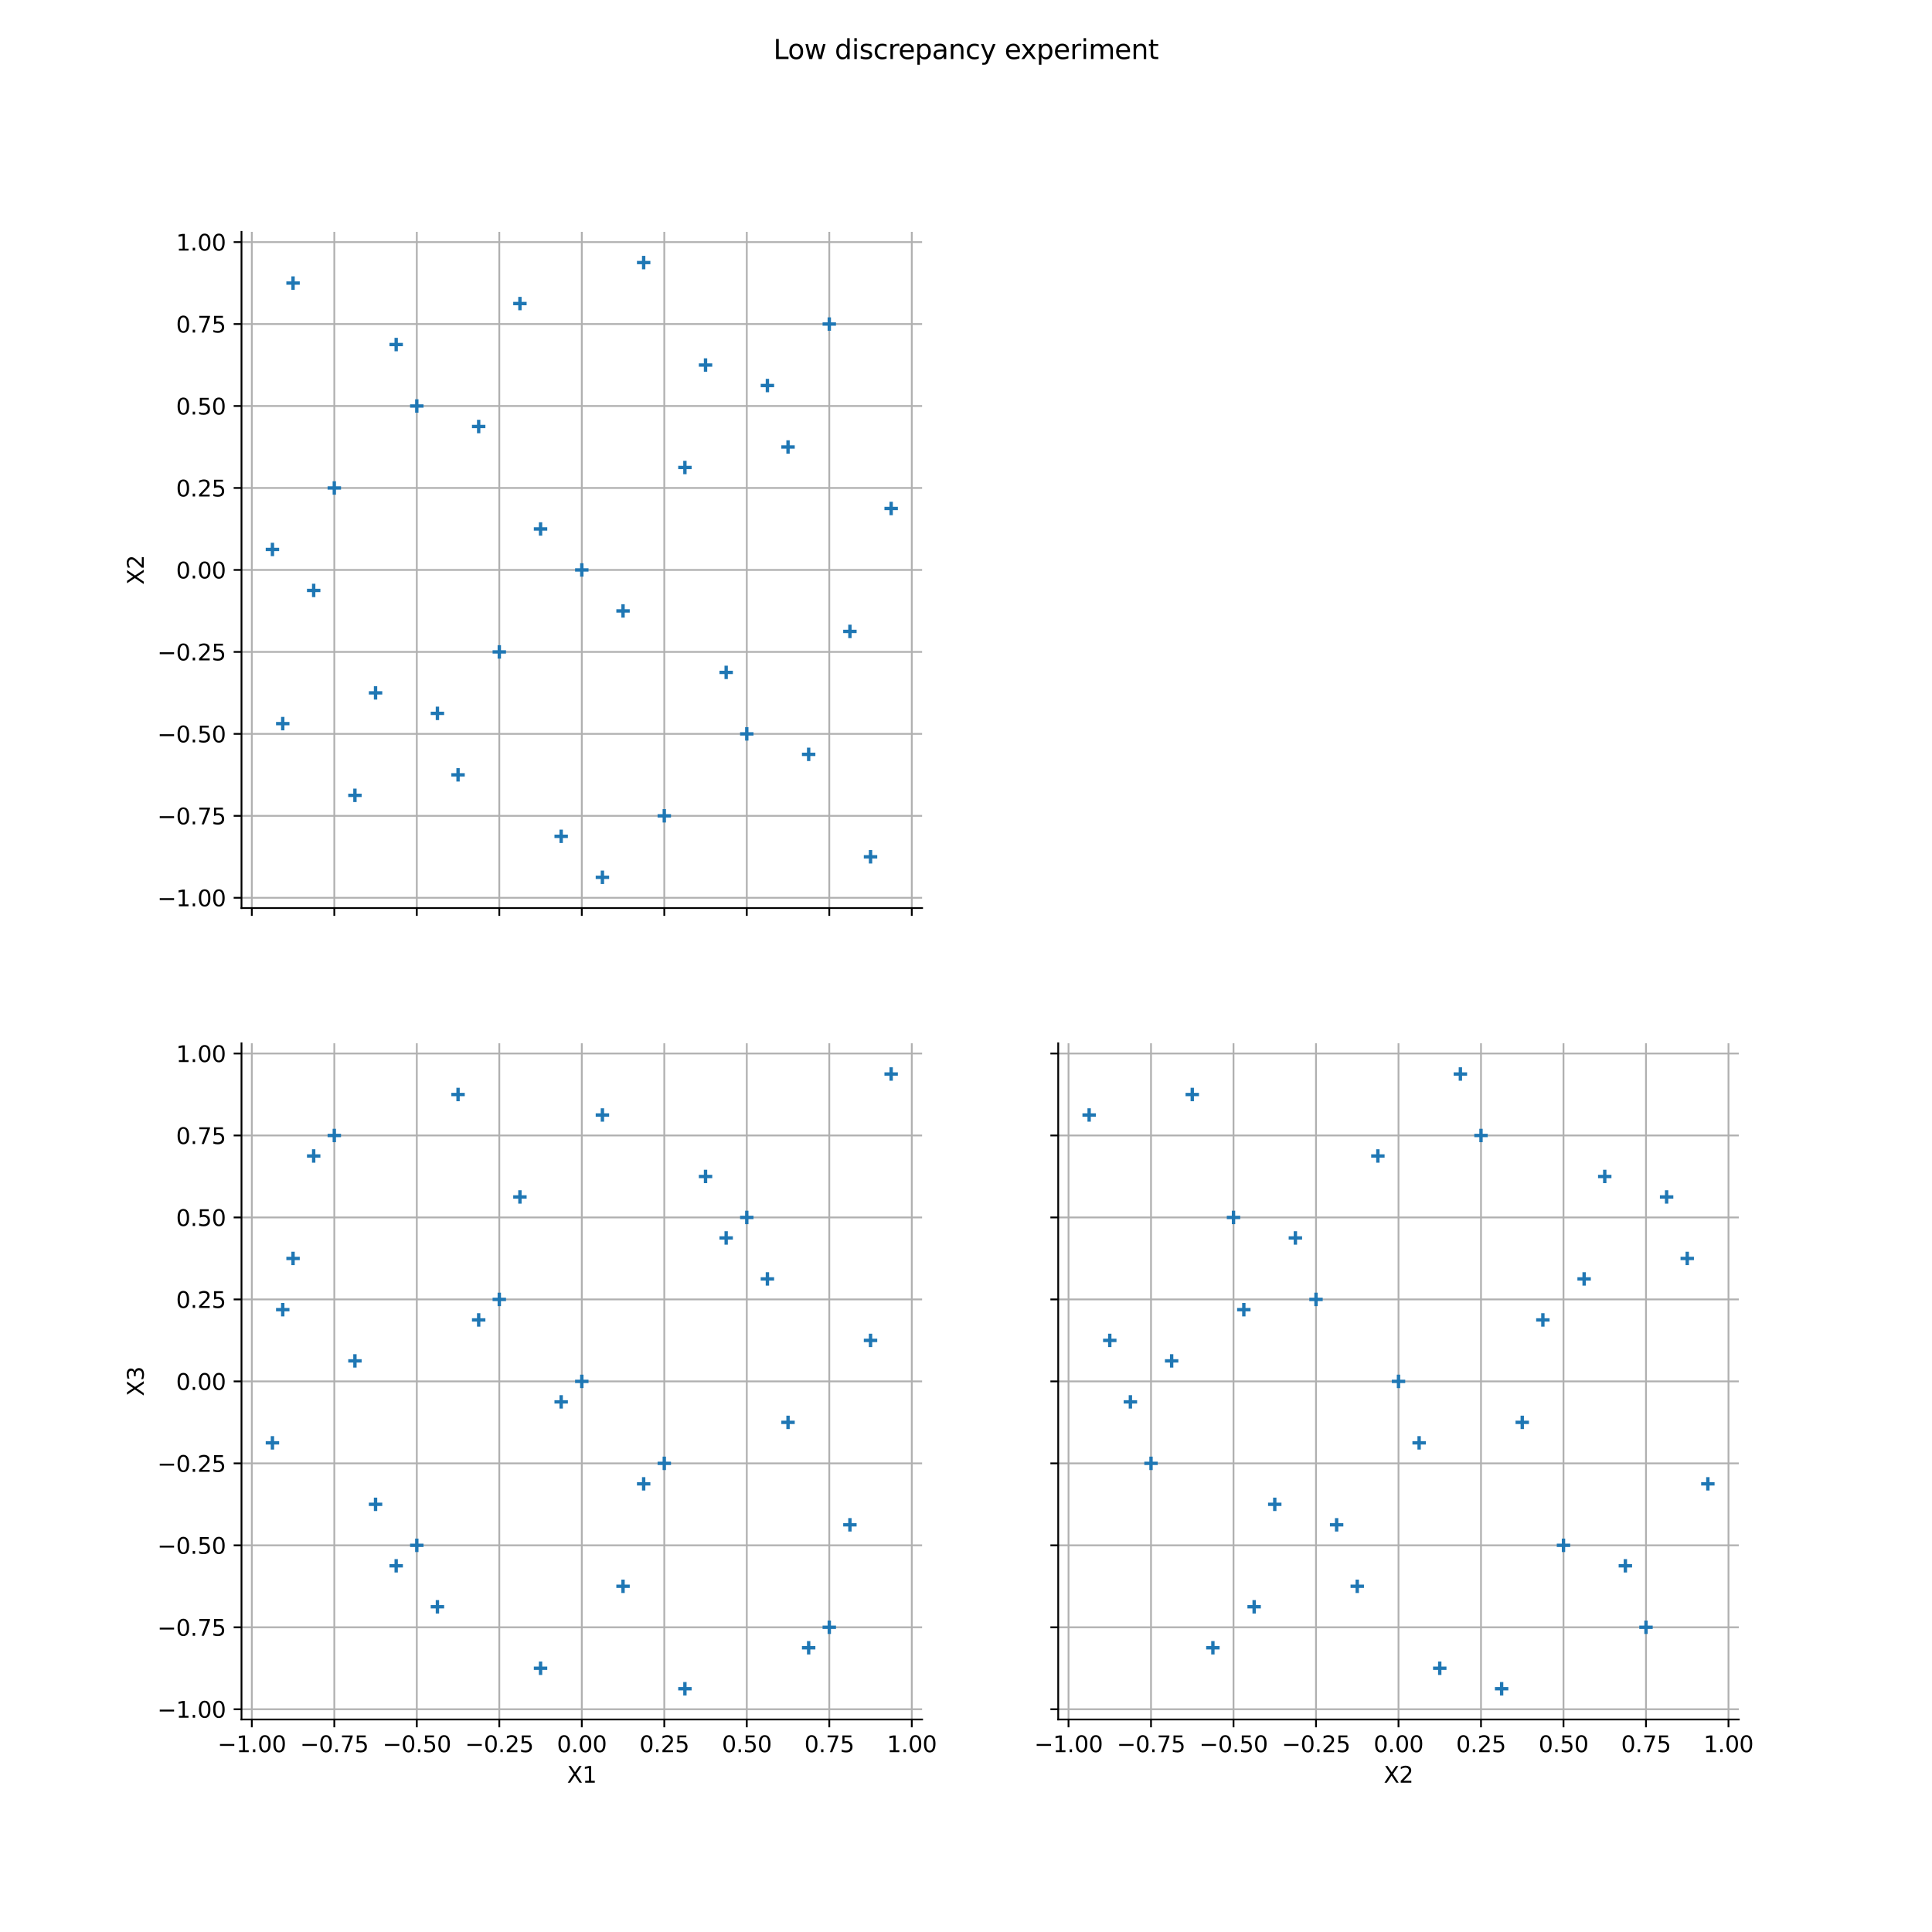<?xml version="1.0" encoding="utf-8" standalone="no"?>
<!DOCTYPE svg PUBLIC "-//W3C//DTD SVG 1.1//EN"
  "http://www.w3.org/Graphics/SVG/1.1/DTD/svg11.dtd">
<svg xmlns:xlink="http://www.w3.org/1999/xlink" width="864pt" height="864pt" viewBox="0 0 864 864" xmlns="http://www.w3.org/2000/svg" version="1.1">
 <defs>
  <style type="text/css">*{stroke-linejoin: round; stroke-linecap: butt}</style>
 </defs>
 <g id="figure_1">
  <g id="patch_1">
   <path d="M 0 864 
L 864 864 
L 864 0 
L 0 0 
z
" style="fill: #ffffff"/>
  </g>
  <g id="axes_1">
   <g id="patch_2">
    <path d="M 108 406.08 
L 412.364 406.08 
L 412.364 103.68 
L 108 103.68 
z
" style="fill: #ffffff"/>
   </g>
   <g id="matplotlib.axis_1">
    <g id="xtick_1">
     <g id="line2d_1">
      <path d="M 112.612 406.08 
L 112.612 103.68 
" clip-path="url(#p48d88ad91f)" style="fill: none; stroke: #b0b0b0; stroke-width: 0.8; stroke-linecap: square"/>
     </g>
     <g id="line2d_2">
      <defs>
       <path id="m3c1a36e656" d="M 0 0 
L 0 3.5 
" style="stroke: #000000; stroke-width: 0.8"/>
      </defs>
      <g>
       <use xlink:href="#m3c1a36e656" x="112.612" y="406.08" style="stroke: #000000; stroke-width: 0.8"/>
      </g>
     </g>
    </g>
    <g id="xtick_2">
     <g id="line2d_3">
      <path d="M 149.504 406.08 
L 149.504 103.68 
" clip-path="url(#p48d88ad91f)" style="fill: none; stroke: #b0b0b0; stroke-width: 0.8; stroke-linecap: square"/>
     </g>
     <g id="line2d_4">
      <g>
       <use xlink:href="#m3c1a36e656" x="149.504" y="406.08" style="stroke: #000000; stroke-width: 0.8"/>
      </g>
     </g>
    </g>
    <g id="xtick_3">
     <g id="line2d_5">
      <path d="M 186.397 406.08 
L 186.397 103.68 
" clip-path="url(#p48d88ad91f)" style="fill: none; stroke: #b0b0b0; stroke-width: 0.8; stroke-linecap: square"/>
     </g>
     <g id="line2d_6">
      <g>
       <use xlink:href="#m3c1a36e656" x="186.397" y="406.08" style="stroke: #000000; stroke-width: 0.8"/>
      </g>
     </g>
    </g>
    <g id="xtick_4">
     <g id="line2d_7">
      <path d="M 223.289 406.08 
L 223.289 103.68 
" clip-path="url(#p48d88ad91f)" style="fill: none; stroke: #b0b0b0; stroke-width: 0.8; stroke-linecap: square"/>
     </g>
     <g id="line2d_8">
      <g>
       <use xlink:href="#m3c1a36e656" x="223.289" y="406.08" style="stroke: #000000; stroke-width: 0.8"/>
      </g>
     </g>
    </g>
    <g id="xtick_5">
     <g id="line2d_9">
      <path d="M 260.182 406.08 
L 260.182 103.68 
" clip-path="url(#p48d88ad91f)" style="fill: none; stroke: #b0b0b0; stroke-width: 0.8; stroke-linecap: square"/>
     </g>
     <g id="line2d_10">
      <g>
       <use xlink:href="#m3c1a36e656" x="260.182" y="406.08" style="stroke: #000000; stroke-width: 0.8"/>
      </g>
     </g>
    </g>
    <g id="xtick_6">
     <g id="line2d_11">
      <path d="M 297.074 406.08 
L 297.074 103.68 
" clip-path="url(#p48d88ad91f)" style="fill: none; stroke: #b0b0b0; stroke-width: 0.8; stroke-linecap: square"/>
     </g>
     <g id="line2d_12">
      <g>
       <use xlink:href="#m3c1a36e656" x="297.074" y="406.08" style="stroke: #000000; stroke-width: 0.8"/>
      </g>
     </g>
    </g>
    <g id="xtick_7">
     <g id="line2d_13">
      <path d="M 333.967 406.08 
L 333.967 103.68 
" clip-path="url(#p48d88ad91f)" style="fill: none; stroke: #b0b0b0; stroke-width: 0.8; stroke-linecap: square"/>
     </g>
     <g id="line2d_14">
      <g>
       <use xlink:href="#m3c1a36e656" x="333.967" y="406.08" style="stroke: #000000; stroke-width: 0.8"/>
      </g>
     </g>
    </g>
    <g id="xtick_8">
     <g id="line2d_15">
      <path d="M 370.86 406.08 
L 370.86 103.68 
" clip-path="url(#p48d88ad91f)" style="fill: none; stroke: #b0b0b0; stroke-width: 0.8; stroke-linecap: square"/>
     </g>
     <g id="line2d_16">
      <g>
       <use xlink:href="#m3c1a36e656" x="370.86" y="406.08" style="stroke: #000000; stroke-width: 0.8"/>
      </g>
     </g>
    </g>
    <g id="xtick_9">
     <g id="line2d_17">
      <path d="M 407.752 406.08 
L 407.752 103.68 
" clip-path="url(#p48d88ad91f)" style="fill: none; stroke: #b0b0b0; stroke-width: 0.8; stroke-linecap: square"/>
     </g>
     <g id="line2d_18">
      <g>
       <use xlink:href="#m3c1a36e656" x="407.752" y="406.08" style="stroke: #000000; stroke-width: 0.8"/>
      </g>
     </g>
    </g>
   </g>
   <g id="matplotlib.axis_2">
    <g id="ytick_1">
     <g id="line2d_19">
      <path d="M 108 401.498 
L 412.364 401.498 
" clip-path="url(#p48d88ad91f)" style="fill: none; stroke: #b0b0b0; stroke-width: 0.8; stroke-linecap: square"/>
     </g>
     <g id="line2d_20">
      <defs>
       <path id="mfab7dfa1b1" d="M 0 0 
L -3.5 0 
" style="stroke: #000000; stroke-width: 0.8"/>
      </defs>
      <g>
       <use xlink:href="#mfab7dfa1b1" x="108" y="401.498" style="stroke: #000000; stroke-width: 0.8"/>
      </g>
     </g>
     <g id="text_1">
      <!-- −1.00 -->
      <g transform="translate(70.355 405.297) scale(0.1 -0.1)">
       <defs>
        <path id="DejaVuSans-2212" d="M 678 2272 
L 4684 2272 
L 4684 1741 
L 678 1741 
L 678 2272 
z
" transform="scale(0.016)"/>
        <path id="DejaVuSans-31" d="M 794 531 
L 1825 531 
L 1825 4091 
L 703 3866 
L 703 4441 
L 1819 4666 
L 2450 4666 
L 2450 531 
L 3481 531 
L 3481 0 
L 794 0 
L 794 531 
z
" transform="scale(0.016)"/>
        <path id="DejaVuSans-2e" d="M 684 794 
L 1344 794 
L 1344 0 
L 684 0 
L 684 794 
z
" transform="scale(0.016)"/>
        <path id="DejaVuSans-30" d="M 2034 4250 
Q 1547 4250 1301 3770 
Q 1056 3291 1056 2328 
Q 1056 1369 1301 889 
Q 1547 409 2034 409 
Q 2525 409 2770 889 
Q 3016 1369 3016 2328 
Q 3016 3291 2770 3770 
Q 2525 4250 2034 4250 
z
M 2034 4750 
Q 2819 4750 3233 4129 
Q 3647 3509 3647 2328 
Q 3647 1150 3233 529 
Q 2819 -91 2034 -91 
Q 1250 -91 836 529 
Q 422 1150 422 2328 
Q 422 3509 836 4129 
Q 1250 4750 2034 4750 
z
" transform="scale(0.016)"/>
       </defs>
       <use xlink:href="#DejaVuSans-2212"/>
       <use xlink:href="#DejaVuSans-31" transform="translate(83.789 0)"/>
       <use xlink:href="#DejaVuSans-2e" transform="translate(147.412 0)"/>
       <use xlink:href="#DejaVuSans-30" transform="translate(179.199 0)"/>
       <use xlink:href="#DejaVuSans-30" transform="translate(242.822 0)"/>
      </g>
     </g>
    </g>
    <g id="ytick_2">
     <g id="line2d_21">
      <path d="M 108 364.844 
L 412.364 364.844 
" clip-path="url(#p48d88ad91f)" style="fill: none; stroke: #b0b0b0; stroke-width: 0.8; stroke-linecap: square"/>
     </g>
     <g id="line2d_22">
      <g>
       <use xlink:href="#mfab7dfa1b1" x="108" y="364.844" style="stroke: #000000; stroke-width: 0.8"/>
      </g>
     </g>
     <g id="text_2">
      <!-- −0.75 -->
      <g transform="translate(70.355 368.643) scale(0.1 -0.1)">
       <defs>
        <path id="DejaVuSans-37" d="M 525 4666 
L 3525 4666 
L 3525 4397 
L 1831 0 
L 1172 0 
L 2766 4134 
L 525 4134 
L 525 4666 
z
" transform="scale(0.016)"/>
        <path id="DejaVuSans-35" d="M 691 4666 
L 3169 4666 
L 3169 4134 
L 1269 4134 
L 1269 2991 
Q 1406 3038 1543 3061 
Q 1681 3084 1819 3084 
Q 2600 3084 3056 2656 
Q 3513 2228 3513 1497 
Q 3513 744 3044 326 
Q 2575 -91 1722 -91 
Q 1428 -91 1123 -41 
Q 819 9 494 109 
L 494 744 
Q 775 591 1075 516 
Q 1375 441 1709 441 
Q 2250 441 2565 725 
Q 2881 1009 2881 1497 
Q 2881 1984 2565 2268 
Q 2250 2553 1709 2553 
Q 1456 2553 1204 2497 
Q 953 2441 691 2322 
L 691 4666 
z
" transform="scale(0.016)"/>
       </defs>
       <use xlink:href="#DejaVuSans-2212"/>
       <use xlink:href="#DejaVuSans-30" transform="translate(83.789 0)"/>
       <use xlink:href="#DejaVuSans-2e" transform="translate(147.412 0)"/>
       <use xlink:href="#DejaVuSans-37" transform="translate(179.199 0)"/>
       <use xlink:href="#DejaVuSans-35" transform="translate(242.822 0)"/>
      </g>
     </g>
    </g>
    <g id="ytick_3">
     <g id="line2d_23">
      <path d="M 108 328.189 
L 412.364 328.189 
" clip-path="url(#p48d88ad91f)" style="fill: none; stroke: #b0b0b0; stroke-width: 0.8; stroke-linecap: square"/>
     </g>
     <g id="line2d_24">
      <g>
       <use xlink:href="#mfab7dfa1b1" x="108" y="328.189" style="stroke: #000000; stroke-width: 0.8"/>
      </g>
     </g>
     <g id="text_3">
      <!-- −0.50 -->
      <g transform="translate(70.355 331.988) scale(0.1 -0.1)">
       <use xlink:href="#DejaVuSans-2212"/>
       <use xlink:href="#DejaVuSans-30" transform="translate(83.789 0)"/>
       <use xlink:href="#DejaVuSans-2e" transform="translate(147.412 0)"/>
       <use xlink:href="#DejaVuSans-35" transform="translate(179.199 0)"/>
       <use xlink:href="#DejaVuSans-30" transform="translate(242.822 0)"/>
      </g>
     </g>
    </g>
    <g id="ytick_4">
     <g id="line2d_25">
      <path d="M 108 291.535 
L 412.364 291.535 
" clip-path="url(#p48d88ad91f)" style="fill: none; stroke: #b0b0b0; stroke-width: 0.8; stroke-linecap: square"/>
     </g>
     <g id="line2d_26">
      <g>
       <use xlink:href="#mfab7dfa1b1" x="108" y="291.535" style="stroke: #000000; stroke-width: 0.8"/>
      </g>
     </g>
     <g id="text_4">
      <!-- −0.25 -->
      <g transform="translate(70.355 295.334) scale(0.1 -0.1)">
       <defs>
        <path id="DejaVuSans-32" d="M 1228 531 
L 3431 531 
L 3431 0 
L 469 0 
L 469 531 
Q 828 903 1448 1529 
Q 2069 2156 2228 2338 
Q 2531 2678 2651 2914 
Q 2772 3150 2772 3378 
Q 2772 3750 2511 3984 
Q 2250 4219 1831 4219 
Q 1534 4219 1204 4116 
Q 875 4013 500 3803 
L 500 4441 
Q 881 4594 1212 4672 
Q 1544 4750 1819 4750 
Q 2544 4750 2975 4387 
Q 3406 4025 3406 3419 
Q 3406 3131 3298 2873 
Q 3191 2616 2906 2266 
Q 2828 2175 2409 1742 
Q 1991 1309 1228 531 
z
" transform="scale(0.016)"/>
       </defs>
       <use xlink:href="#DejaVuSans-2212"/>
       <use xlink:href="#DejaVuSans-30" transform="translate(83.789 0)"/>
       <use xlink:href="#DejaVuSans-2e" transform="translate(147.412 0)"/>
       <use xlink:href="#DejaVuSans-32" transform="translate(179.199 0)"/>
       <use xlink:href="#DejaVuSans-35" transform="translate(242.822 0)"/>
      </g>
     </g>
    </g>
    <g id="ytick_5">
     <g id="line2d_27">
      <path d="M 108 254.88 
L 412.364 254.88 
" clip-path="url(#p48d88ad91f)" style="fill: none; stroke: #b0b0b0; stroke-width: 0.8; stroke-linecap: square"/>
     </g>
     <g id="line2d_28">
      <g>
       <use xlink:href="#mfab7dfa1b1" x="108" y="254.88" style="stroke: #000000; stroke-width: 0.8"/>
      </g>
     </g>
     <g id="text_5">
      <!-- 0.00 -->
      <g transform="translate(78.734 258.679) scale(0.1 -0.1)">
       <use xlink:href="#DejaVuSans-30"/>
       <use xlink:href="#DejaVuSans-2e" transform="translate(63.623 0)"/>
       <use xlink:href="#DejaVuSans-30" transform="translate(95.41 0)"/>
       <use xlink:href="#DejaVuSans-30" transform="translate(159.033 0)"/>
      </g>
     </g>
    </g>
    <g id="ytick_6">
     <g id="line2d_29">
      <path d="M 108 218.225 
L 412.364 218.225 
" clip-path="url(#p48d88ad91f)" style="fill: none; stroke: #b0b0b0; stroke-width: 0.8; stroke-linecap: square"/>
     </g>
     <g id="line2d_30">
      <g>
       <use xlink:href="#mfab7dfa1b1" x="108" y="218.225" style="stroke: #000000; stroke-width: 0.8"/>
      </g>
     </g>
     <g id="text_6">
      <!-- 0.25 -->
      <g transform="translate(78.734 222.025) scale(0.1 -0.1)">
       <use xlink:href="#DejaVuSans-30"/>
       <use xlink:href="#DejaVuSans-2e" transform="translate(63.623 0)"/>
       <use xlink:href="#DejaVuSans-32" transform="translate(95.41 0)"/>
       <use xlink:href="#DejaVuSans-35" transform="translate(159.033 0)"/>
      </g>
     </g>
    </g>
    <g id="ytick_7">
     <g id="line2d_31">
      <path d="M 108 181.571 
L 412.364 181.571 
" clip-path="url(#p48d88ad91f)" style="fill: none; stroke: #b0b0b0; stroke-width: 0.8; stroke-linecap: square"/>
     </g>
     <g id="line2d_32">
      <g>
       <use xlink:href="#mfab7dfa1b1" x="108" y="181.571" style="stroke: #000000; stroke-width: 0.8"/>
      </g>
     </g>
     <g id="text_7">
      <!-- 0.50 -->
      <g transform="translate(78.734 185.37) scale(0.1 -0.1)">
       <use xlink:href="#DejaVuSans-30"/>
       <use xlink:href="#DejaVuSans-2e" transform="translate(63.623 0)"/>
       <use xlink:href="#DejaVuSans-35" transform="translate(95.41 0)"/>
       <use xlink:href="#DejaVuSans-30" transform="translate(159.033 0)"/>
      </g>
     </g>
    </g>
    <g id="ytick_8">
     <g id="line2d_33">
      <path d="M 108 144.916 
L 412.364 144.916 
" clip-path="url(#p48d88ad91f)" style="fill: none; stroke: #b0b0b0; stroke-width: 0.8; stroke-linecap: square"/>
     </g>
     <g id="line2d_34">
      <g>
       <use xlink:href="#mfab7dfa1b1" x="108" y="144.916" style="stroke: #000000; stroke-width: 0.8"/>
      </g>
     </g>
     <g id="text_8">
      <!-- 0.75 -->
      <g transform="translate(78.734 148.716) scale(0.1 -0.1)">
       <use xlink:href="#DejaVuSans-30"/>
       <use xlink:href="#DejaVuSans-2e" transform="translate(63.623 0)"/>
       <use xlink:href="#DejaVuSans-37" transform="translate(95.41 0)"/>
       <use xlink:href="#DejaVuSans-35" transform="translate(159.033 0)"/>
      </g>
     </g>
    </g>
    <g id="ytick_9">
     <g id="line2d_35">
      <path d="M 108 108.262 
L 412.364 108.262 
" clip-path="url(#p48d88ad91f)" style="fill: none; stroke: #b0b0b0; stroke-width: 0.8; stroke-linecap: square"/>
     </g>
     <g id="line2d_36">
      <g>
       <use xlink:href="#mfab7dfa1b1" x="108" y="108.262" style="stroke: #000000; stroke-width: 0.8"/>
      </g>
     </g>
     <g id="text_9">
      <!-- 1.00 -->
      <g transform="translate(78.734 112.061) scale(0.1 -0.1)">
       <use xlink:href="#DejaVuSans-31"/>
       <use xlink:href="#DejaVuSans-2e" transform="translate(63.623 0)"/>
       <use xlink:href="#DejaVuSans-30" transform="translate(95.41 0)"/>
       <use xlink:href="#DejaVuSans-30" transform="translate(159.033 0)"/>
      </g>
     </g>
    </g>
    <g id="text_10">
     <!-- X2 -->
     <g transform="translate(64.275 261.486) rotate(-90) scale(0.1 -0.1)">
      <defs>
       <path id="DejaVuSans-58" d="M 403 4666 
L 1081 4666 
L 2241 2931 
L 3406 4666 
L 4084 4666 
L 2584 2425 
L 4184 0 
L 3506 0 
L 2194 1984 
L 872 0 
L 191 0 
L 1856 2491 
L 403 4666 
z
" transform="scale(0.016)"/>
      </defs>
      <use xlink:href="#DejaVuSans-58"/>
      <use xlink:href="#DejaVuSans-32" transform="translate(68.506 0)"/>
     </g>
    </g>
   </g>
   <g id="PathCollection_1">
    <defs>
     <path id="mc90799fee5" d="M -3 0 
L 3 0 
M 0 3 
L 0 -3 
" style="stroke: #1f77b4; stroke-width: 1.5"/>
    </defs>
    <g clip-path="url(#p48d88ad91f)">
     <use xlink:href="#mc90799fee5" x="260.182" y="254.88" style="fill: #1f77b4; stroke: #1f77b4; stroke-width: 1.5"/>
     <use xlink:href="#mc90799fee5" x="333.967" y="328.189" style="fill: #1f77b4; stroke: #1f77b4; stroke-width: 1.5"/>
     <use xlink:href="#mc90799fee5" x="186.397" y="181.571" style="fill: #1f77b4; stroke: #1f77b4; stroke-width: 1.5"/>
     <use xlink:href="#mc90799fee5" x="223.289" y="291.535" style="fill: #1f77b4; stroke: #1f77b4; stroke-width: 1.5"/>
     <use xlink:href="#mc90799fee5" x="370.86" y="144.916" style="fill: #1f77b4; stroke: #1f77b4; stroke-width: 1.5"/>
     <use xlink:href="#mc90799fee5" x="297.074" y="364.844" style="fill: #1f77b4; stroke: #1f77b4; stroke-width: 1.5"/>
     <use xlink:href="#mc90799fee5" x="149.504" y="218.225" style="fill: #1f77b4; stroke: #1f77b4; stroke-width: 1.5"/>
     <use xlink:href="#mc90799fee5" x="167.95" y="309.862" style="fill: #1f77b4; stroke: #1f77b4; stroke-width: 1.5"/>
     <use xlink:href="#mc90799fee5" x="315.521" y="163.244" style="fill: #1f77b4; stroke: #1f77b4; stroke-width: 1.5"/>
     <use xlink:href="#mc90799fee5" x="389.306" y="383.171" style="fill: #1f77b4; stroke: #1f77b4; stroke-width: 1.5"/>
     <use xlink:href="#mc90799fee5" x="241.736" y="236.553" style="fill: #1f77b4; stroke: #1f77b4; stroke-width: 1.5"/>
     <use xlink:href="#mc90799fee5" x="204.843" y="346.516" style="fill: #1f77b4; stroke: #1f77b4; stroke-width: 1.5"/>
     <use xlink:href="#mc90799fee5" x="352.413" y="199.898" style="fill: #1f77b4; stroke: #1f77b4; stroke-width: 1.5"/>
     <use xlink:href="#mc90799fee5" x="278.628" y="273.207" style="fill: #1f77b4; stroke: #1f77b4; stroke-width: 1.5"/>
     <use xlink:href="#mc90799fee5" x="131.058" y="126.589" style="fill: #1f77b4; stroke: #1f77b4; stroke-width: 1.5"/>
     <use xlink:href="#mc90799fee5" x="140.281" y="264.044" style="fill: #1f77b4; stroke: #1f77b4; stroke-width: 1.5"/>
     <use xlink:href="#mc90799fee5" x="287.851" y="117.425" style="fill: #1f77b4; stroke: #1f77b4; stroke-width: 1.5"/>
     <use xlink:href="#mc90799fee5" x="361.636" y="337.353" style="fill: #1f77b4; stroke: #1f77b4; stroke-width: 1.5"/>
     <use xlink:href="#mc90799fee5" x="214.066" y="190.735" style="fill: #1f77b4; stroke: #1f77b4; stroke-width: 1.5"/>
     <use xlink:href="#mc90799fee5" x="250.959" y="374.007" style="fill: #1f77b4; stroke: #1f77b4; stroke-width: 1.5"/>
     <use xlink:href="#mc90799fee5" x="398.529" y="227.389" style="fill: #1f77b4; stroke: #1f77b4; stroke-width: 1.5"/>
     <use xlink:href="#mc90799fee5" x="324.744" y="300.698" style="fill: #1f77b4; stroke: #1f77b4; stroke-width: 1.5"/>
     <use xlink:href="#mc90799fee5" x="177.174" y="154.08" style="fill: #1f77b4; stroke: #1f77b4; stroke-width: 1.5"/>
     <use xlink:href="#mc90799fee5" x="158.727" y="355.68" style="fill: #1f77b4; stroke: #1f77b4; stroke-width: 1.5"/>
     <use xlink:href="#mc90799fee5" x="306.298" y="209.062" style="fill: #1f77b4; stroke: #1f77b4; stroke-width: 1.5"/>
     <use xlink:href="#mc90799fee5" x="380.083" y="282.371" style="fill: #1f77b4; stroke: #1f77b4; stroke-width: 1.5"/>
     <use xlink:href="#mc90799fee5" x="232.512" y="135.753" style="fill: #1f77b4; stroke: #1f77b4; stroke-width: 1.5"/>
     <use xlink:href="#mc90799fee5" x="195.62" y="319.025" style="fill: #1f77b4; stroke: #1f77b4; stroke-width: 1.5"/>
     <use xlink:href="#mc90799fee5" x="343.19" y="172.407" style="fill: #1f77b4; stroke: #1f77b4; stroke-width: 1.5"/>
     <use xlink:href="#mc90799fee5" x="269.405" y="392.335" style="fill: #1f77b4; stroke: #1f77b4; stroke-width: 1.5"/>
     <use xlink:href="#mc90799fee5" x="121.835" y="245.716" style="fill: #1f77b4; stroke: #1f77b4; stroke-width: 1.5"/>
     <use xlink:href="#mc90799fee5" x="126.446" y="323.607" style="fill: #1f77b4; stroke: #1f77b4; stroke-width: 1.5"/>
    </g>
   </g>
   <g id="patch_3">
    <path d="M 108 406.08 
L 108 103.68 
" style="fill: none; stroke: #000000; stroke-width: 0.8; stroke-linejoin: miter; stroke-linecap: square"/>
   </g>
   <g id="patch_4">
    <path d="M 108 406.08 
L 412.364 406.08 
" style="fill: none; stroke: #000000; stroke-width: 0.8; stroke-linejoin: miter; stroke-linecap: square"/>
   </g>
  </g>
  <g id="axes_2"/>
  <g id="axes_3">
   <g id="patch_5">
    <path d="M 108 768.96 
L 412.364 768.96 
L 412.364 466.56 
L 108 466.56 
z
" style="fill: #ffffff"/>
   </g>
   <g id="matplotlib.axis_3">
    <g id="xtick_10">
     <g id="line2d_37">
      <path d="M 112.612 768.96 
L 112.612 466.56 
" clip-path="url(#p6fecf154de)" style="fill: none; stroke: #b0b0b0; stroke-width: 0.8; stroke-linecap: square"/>
     </g>
     <g id="line2d_38">
      <g>
       <use xlink:href="#m3c1a36e656" x="112.612" y="768.96" style="stroke: #000000; stroke-width: 0.8"/>
      </g>
     </g>
     <g id="text_11">
      <!-- −1.00 -->
      <g transform="translate(97.289 783.558) scale(0.1 -0.1)">
       <use xlink:href="#DejaVuSans-2212"/>
       <use xlink:href="#DejaVuSans-31" transform="translate(83.789 0)"/>
       <use xlink:href="#DejaVuSans-2e" transform="translate(147.412 0)"/>
       <use xlink:href="#DejaVuSans-30" transform="translate(179.199 0)"/>
       <use xlink:href="#DejaVuSans-30" transform="translate(242.822 0)"/>
      </g>
     </g>
    </g>
    <g id="xtick_11">
     <g id="line2d_39">
      <path d="M 149.504 768.96 
L 149.504 466.56 
" clip-path="url(#p6fecf154de)" style="fill: none; stroke: #b0b0b0; stroke-width: 0.8; stroke-linecap: square"/>
     </g>
     <g id="line2d_40">
      <g>
       <use xlink:href="#m3c1a36e656" x="149.504" y="768.96" style="stroke: #000000; stroke-width: 0.8"/>
      </g>
     </g>
     <g id="text_12">
      <!-- −0.75 -->
      <g transform="translate(134.181 783.558) scale(0.1 -0.1)">
       <use xlink:href="#DejaVuSans-2212"/>
       <use xlink:href="#DejaVuSans-30" transform="translate(83.789 0)"/>
       <use xlink:href="#DejaVuSans-2e" transform="translate(147.412 0)"/>
       <use xlink:href="#DejaVuSans-37" transform="translate(179.199 0)"/>
       <use xlink:href="#DejaVuSans-35" transform="translate(242.822 0)"/>
      </g>
     </g>
    </g>
    <g id="xtick_12">
     <g id="line2d_41">
      <path d="M 186.397 768.96 
L 186.397 466.56 
" clip-path="url(#p6fecf154de)" style="fill: none; stroke: #b0b0b0; stroke-width: 0.8; stroke-linecap: square"/>
     </g>
     <g id="line2d_42">
      <g>
       <use xlink:href="#m3c1a36e656" x="186.397" y="768.96" style="stroke: #000000; stroke-width: 0.8"/>
      </g>
     </g>
     <g id="text_13">
      <!-- −0.50 -->
      <g transform="translate(171.074 783.558) scale(0.1 -0.1)">
       <use xlink:href="#DejaVuSans-2212"/>
       <use xlink:href="#DejaVuSans-30" transform="translate(83.789 0)"/>
       <use xlink:href="#DejaVuSans-2e" transform="translate(147.412 0)"/>
       <use xlink:href="#DejaVuSans-35" transform="translate(179.199 0)"/>
       <use xlink:href="#DejaVuSans-30" transform="translate(242.822 0)"/>
      </g>
     </g>
    </g>
    <g id="xtick_13">
     <g id="line2d_43">
      <path d="M 223.289 768.96 
L 223.289 466.56 
" clip-path="url(#p6fecf154de)" style="fill: none; stroke: #b0b0b0; stroke-width: 0.8; stroke-linecap: square"/>
     </g>
     <g id="line2d_44">
      <g>
       <use xlink:href="#m3c1a36e656" x="223.289" y="768.96" style="stroke: #000000; stroke-width: 0.8"/>
      </g>
     </g>
     <g id="text_14">
      <!-- −0.25 -->
      <g transform="translate(207.967 783.558) scale(0.1 -0.1)">
       <use xlink:href="#DejaVuSans-2212"/>
       <use xlink:href="#DejaVuSans-30" transform="translate(83.789 0)"/>
       <use xlink:href="#DejaVuSans-2e" transform="translate(147.412 0)"/>
       <use xlink:href="#DejaVuSans-32" transform="translate(179.199 0)"/>
       <use xlink:href="#DejaVuSans-35" transform="translate(242.822 0)"/>
      </g>
     </g>
    </g>
    <g id="xtick_14">
     <g id="line2d_45">
      <path d="M 260.182 768.96 
L 260.182 466.56 
" clip-path="url(#p6fecf154de)" style="fill: none; stroke: #b0b0b0; stroke-width: 0.8; stroke-linecap: square"/>
     </g>
     <g id="line2d_46">
      <g>
       <use xlink:href="#m3c1a36e656" x="260.182" y="768.96" style="stroke: #000000; stroke-width: 0.8"/>
      </g>
     </g>
     <g id="text_15">
      <!-- 0.00 -->
      <g transform="translate(249.049 783.558) scale(0.1 -0.1)">
       <use xlink:href="#DejaVuSans-30"/>
       <use xlink:href="#DejaVuSans-2e" transform="translate(63.623 0)"/>
       <use xlink:href="#DejaVuSans-30" transform="translate(95.41 0)"/>
       <use xlink:href="#DejaVuSans-30" transform="translate(159.033 0)"/>
      </g>
     </g>
    </g>
    <g id="xtick_15">
     <g id="line2d_47">
      <path d="M 297.074 768.96 
L 297.074 466.56 
" clip-path="url(#p6fecf154de)" style="fill: none; stroke: #b0b0b0; stroke-width: 0.8; stroke-linecap: square"/>
     </g>
     <g id="line2d_48">
      <g>
       <use xlink:href="#m3c1a36e656" x="297.074" y="768.96" style="stroke: #000000; stroke-width: 0.8"/>
      </g>
     </g>
     <g id="text_16">
      <!-- 0.25 -->
      <g transform="translate(285.942 783.558) scale(0.1 -0.1)">
       <use xlink:href="#DejaVuSans-30"/>
       <use xlink:href="#DejaVuSans-2e" transform="translate(63.623 0)"/>
       <use xlink:href="#DejaVuSans-32" transform="translate(95.41 0)"/>
       <use xlink:href="#DejaVuSans-35" transform="translate(159.033 0)"/>
      </g>
     </g>
    </g>
    <g id="xtick_16">
     <g id="line2d_49">
      <path d="M 333.967 768.96 
L 333.967 466.56 
" clip-path="url(#p6fecf154de)" style="fill: none; stroke: #b0b0b0; stroke-width: 0.8; stroke-linecap: square"/>
     </g>
     <g id="line2d_50">
      <g>
       <use xlink:href="#m3c1a36e656" x="333.967" y="768.96" style="stroke: #000000; stroke-width: 0.8"/>
      </g>
     </g>
     <g id="text_17">
      <!-- 0.50 -->
      <g transform="translate(322.834 783.558) scale(0.1 -0.1)">
       <use xlink:href="#DejaVuSans-30"/>
       <use xlink:href="#DejaVuSans-2e" transform="translate(63.623 0)"/>
       <use xlink:href="#DejaVuSans-35" transform="translate(95.41 0)"/>
       <use xlink:href="#DejaVuSans-30" transform="translate(159.033 0)"/>
      </g>
     </g>
    </g>
    <g id="xtick_17">
     <g id="line2d_51">
      <path d="M 370.86 768.96 
L 370.86 466.56 
" clip-path="url(#p6fecf154de)" style="fill: none; stroke: #b0b0b0; stroke-width: 0.8; stroke-linecap: square"/>
     </g>
     <g id="line2d_52">
      <g>
       <use xlink:href="#m3c1a36e656" x="370.86" y="768.96" style="stroke: #000000; stroke-width: 0.8"/>
      </g>
     </g>
     <g id="text_18">
      <!-- 0.75 -->
      <g transform="translate(359.727 783.558) scale(0.1 -0.1)">
       <use xlink:href="#DejaVuSans-30"/>
       <use xlink:href="#DejaVuSans-2e" transform="translate(63.623 0)"/>
       <use xlink:href="#DejaVuSans-37" transform="translate(95.41 0)"/>
       <use xlink:href="#DejaVuSans-35" transform="translate(159.033 0)"/>
      </g>
     </g>
    </g>
    <g id="xtick_18">
     <g id="line2d_53">
      <path d="M 407.752 768.96 
L 407.752 466.56 
" clip-path="url(#p6fecf154de)" style="fill: none; stroke: #b0b0b0; stroke-width: 0.8; stroke-linecap: square"/>
     </g>
     <g id="line2d_54">
      <g>
       <use xlink:href="#m3c1a36e656" x="407.752" y="768.96" style="stroke: #000000; stroke-width: 0.8"/>
      </g>
     </g>
     <g id="text_19">
      <!-- 1.00 -->
      <g transform="translate(396.619 783.558) scale(0.1 -0.1)">
       <use xlink:href="#DejaVuSans-31"/>
       <use xlink:href="#DejaVuSans-2e" transform="translate(63.623 0)"/>
       <use xlink:href="#DejaVuSans-30" transform="translate(95.41 0)"/>
       <use xlink:href="#DejaVuSans-30" transform="translate(159.033 0)"/>
      </g>
     </g>
    </g>
    <g id="text_20">
     <!-- X1 -->
     <g transform="translate(253.576 797.237) scale(0.1 -0.1)">
      <use xlink:href="#DejaVuSans-58"/>
      <use xlink:href="#DejaVuSans-31" transform="translate(68.506 0)"/>
     </g>
    </g>
   </g>
   <g id="matplotlib.axis_4">
    <g id="ytick_10">
     <g id="line2d_55">
      <path d="M 108 764.378 
L 412.364 764.378 
" clip-path="url(#p6fecf154de)" style="fill: none; stroke: #b0b0b0; stroke-width: 0.8; stroke-linecap: square"/>
     </g>
     <g id="line2d_56">
      <g>
       <use xlink:href="#mfab7dfa1b1" x="108" y="764.378" style="stroke: #000000; stroke-width: 0.8"/>
      </g>
     </g>
     <g id="text_21">
      <!-- −1.00 -->
      <g transform="translate(70.355 768.177) scale(0.1 -0.1)">
       <use xlink:href="#DejaVuSans-2212"/>
       <use xlink:href="#DejaVuSans-31" transform="translate(83.789 0)"/>
       <use xlink:href="#DejaVuSans-2e" transform="translate(147.412 0)"/>
       <use xlink:href="#DejaVuSans-30" transform="translate(179.199 0)"/>
       <use xlink:href="#DejaVuSans-30" transform="translate(242.822 0)"/>
      </g>
     </g>
    </g>
    <g id="ytick_11">
     <g id="line2d_57">
      <path d="M 108 727.724 
L 412.364 727.724 
" clip-path="url(#p6fecf154de)" style="fill: none; stroke: #b0b0b0; stroke-width: 0.8; stroke-linecap: square"/>
     </g>
     <g id="line2d_58">
      <g>
       <use xlink:href="#mfab7dfa1b1" x="108" y="727.724" style="stroke: #000000; stroke-width: 0.8"/>
      </g>
     </g>
     <g id="text_22">
      <!-- −0.75 -->
      <g transform="translate(70.355 731.523) scale(0.1 -0.1)">
       <use xlink:href="#DejaVuSans-2212"/>
       <use xlink:href="#DejaVuSans-30" transform="translate(83.789 0)"/>
       <use xlink:href="#DejaVuSans-2e" transform="translate(147.412 0)"/>
       <use xlink:href="#DejaVuSans-37" transform="translate(179.199 0)"/>
       <use xlink:href="#DejaVuSans-35" transform="translate(242.822 0)"/>
      </g>
     </g>
    </g>
    <g id="ytick_12">
     <g id="line2d_59">
      <path d="M 108 691.069 
L 412.364 691.069 
" clip-path="url(#p6fecf154de)" style="fill: none; stroke: #b0b0b0; stroke-width: 0.8; stroke-linecap: square"/>
     </g>
     <g id="line2d_60">
      <g>
       <use xlink:href="#mfab7dfa1b1" x="108" y="691.069" style="stroke: #000000; stroke-width: 0.8"/>
      </g>
     </g>
     <g id="text_23">
      <!-- −0.50 -->
      <g transform="translate(70.355 694.868) scale(0.1 -0.1)">
       <use xlink:href="#DejaVuSans-2212"/>
       <use xlink:href="#DejaVuSans-30" transform="translate(83.789 0)"/>
       <use xlink:href="#DejaVuSans-2e" transform="translate(147.412 0)"/>
       <use xlink:href="#DejaVuSans-35" transform="translate(179.199 0)"/>
       <use xlink:href="#DejaVuSans-30" transform="translate(242.822 0)"/>
      </g>
     </g>
    </g>
    <g id="ytick_13">
     <g id="line2d_61">
      <path d="M 108 654.415 
L 412.364 654.415 
" clip-path="url(#p6fecf154de)" style="fill: none; stroke: #b0b0b0; stroke-width: 0.8; stroke-linecap: square"/>
     </g>
     <g id="line2d_62">
      <g>
       <use xlink:href="#mfab7dfa1b1" x="108" y="654.415" style="stroke: #000000; stroke-width: 0.8"/>
      </g>
     </g>
     <g id="text_24">
      <!-- −0.25 -->
      <g transform="translate(70.355 658.214) scale(0.1 -0.1)">
       <use xlink:href="#DejaVuSans-2212"/>
       <use xlink:href="#DejaVuSans-30" transform="translate(83.789 0)"/>
       <use xlink:href="#DejaVuSans-2e" transform="translate(147.412 0)"/>
       <use xlink:href="#DejaVuSans-32" transform="translate(179.199 0)"/>
       <use xlink:href="#DejaVuSans-35" transform="translate(242.822 0)"/>
      </g>
     </g>
    </g>
    <g id="ytick_14">
     <g id="line2d_63">
      <path d="M 108 617.76 
L 412.364 617.76 
" clip-path="url(#p6fecf154de)" style="fill: none; stroke: #b0b0b0; stroke-width: 0.8; stroke-linecap: square"/>
     </g>
     <g id="line2d_64">
      <g>
       <use xlink:href="#mfab7dfa1b1" x="108" y="617.76" style="stroke: #000000; stroke-width: 0.8"/>
      </g>
     </g>
     <g id="text_25">
      <!-- 0.00 -->
      <g transform="translate(78.734 621.559) scale(0.1 -0.1)">
       <use xlink:href="#DejaVuSans-30"/>
       <use xlink:href="#DejaVuSans-2e" transform="translate(63.623 0)"/>
       <use xlink:href="#DejaVuSans-30" transform="translate(95.41 0)"/>
       <use xlink:href="#DejaVuSans-30" transform="translate(159.033 0)"/>
      </g>
     </g>
    </g>
    <g id="ytick_15">
     <g id="line2d_65">
      <path d="M 108 581.105 
L 412.364 581.105 
" clip-path="url(#p6fecf154de)" style="fill: none; stroke: #b0b0b0; stroke-width: 0.8; stroke-linecap: square"/>
     </g>
     <g id="line2d_66">
      <g>
       <use xlink:href="#mfab7dfa1b1" x="108" y="581.105" style="stroke: #000000; stroke-width: 0.8"/>
      </g>
     </g>
     <g id="text_26">
      <!-- 0.25 -->
      <g transform="translate(78.734 584.905) scale(0.1 -0.1)">
       <use xlink:href="#DejaVuSans-30"/>
       <use xlink:href="#DejaVuSans-2e" transform="translate(63.623 0)"/>
       <use xlink:href="#DejaVuSans-32" transform="translate(95.41 0)"/>
       <use xlink:href="#DejaVuSans-35" transform="translate(159.033 0)"/>
      </g>
     </g>
    </g>
    <g id="ytick_16">
     <g id="line2d_67">
      <path d="M 108 544.451 
L 412.364 544.451 
" clip-path="url(#p6fecf154de)" style="fill: none; stroke: #b0b0b0; stroke-width: 0.8; stroke-linecap: square"/>
     </g>
     <g id="line2d_68">
      <g>
       <use xlink:href="#mfab7dfa1b1" x="108" y="544.451" style="stroke: #000000; stroke-width: 0.8"/>
      </g>
     </g>
     <g id="text_27">
      <!-- 0.50 -->
      <g transform="translate(78.734 548.25) scale(0.1 -0.1)">
       <use xlink:href="#DejaVuSans-30"/>
       <use xlink:href="#DejaVuSans-2e" transform="translate(63.623 0)"/>
       <use xlink:href="#DejaVuSans-35" transform="translate(95.41 0)"/>
       <use xlink:href="#DejaVuSans-30" transform="translate(159.033 0)"/>
      </g>
     </g>
    </g>
    <g id="ytick_17">
     <g id="line2d_69">
      <path d="M 108 507.796 
L 412.364 507.796 
" clip-path="url(#p6fecf154de)" style="fill: none; stroke: #b0b0b0; stroke-width: 0.8; stroke-linecap: square"/>
     </g>
     <g id="line2d_70">
      <g>
       <use xlink:href="#mfab7dfa1b1" x="108" y="507.796" style="stroke: #000000; stroke-width: 0.8"/>
      </g>
     </g>
     <g id="text_28">
      <!-- 0.75 -->
      <g transform="translate(78.734 511.596) scale(0.1 -0.1)">
       <use xlink:href="#DejaVuSans-30"/>
       <use xlink:href="#DejaVuSans-2e" transform="translate(63.623 0)"/>
       <use xlink:href="#DejaVuSans-37" transform="translate(95.41 0)"/>
       <use xlink:href="#DejaVuSans-35" transform="translate(159.033 0)"/>
      </g>
     </g>
    </g>
    <g id="ytick_18">
     <g id="line2d_71">
      <path d="M 108 471.142 
L 412.364 471.142 
" clip-path="url(#p6fecf154de)" style="fill: none; stroke: #b0b0b0; stroke-width: 0.8; stroke-linecap: square"/>
     </g>
     <g id="line2d_72">
      <g>
       <use xlink:href="#mfab7dfa1b1" x="108" y="471.142" style="stroke: #000000; stroke-width: 0.8"/>
      </g>
     </g>
     <g id="text_29">
      <!-- 1.00 -->
      <g transform="translate(78.734 474.941) scale(0.1 -0.1)">
       <use xlink:href="#DejaVuSans-31"/>
       <use xlink:href="#DejaVuSans-2e" transform="translate(63.623 0)"/>
       <use xlink:href="#DejaVuSans-30" transform="translate(95.41 0)"/>
       <use xlink:href="#DejaVuSans-30" transform="translate(159.033 0)"/>
      </g>
     </g>
    </g>
    <g id="text_30">
     <!-- X3 -->
     <g transform="translate(64.275 624.366) rotate(-90) scale(0.1 -0.1)">
      <defs>
       <path id="DejaVuSans-33" d="M 2597 2516 
Q 3050 2419 3304 2112 
Q 3559 1806 3559 1356 
Q 3559 666 3084 287 
Q 2609 -91 1734 -91 
Q 1441 -91 1130 -33 
Q 819 25 488 141 
L 488 750 
Q 750 597 1062 519 
Q 1375 441 1716 441 
Q 2309 441 2620 675 
Q 2931 909 2931 1356 
Q 2931 1769 2642 2001 
Q 2353 2234 1838 2234 
L 1294 2234 
L 1294 2753 
L 1863 2753 
Q 2328 2753 2575 2939 
Q 2822 3125 2822 3475 
Q 2822 3834 2567 4026 
Q 2313 4219 1838 4219 
Q 1578 4219 1281 4162 
Q 984 4106 628 3988 
L 628 4550 
Q 988 4650 1302 4700 
Q 1616 4750 1894 4750 
Q 2613 4750 3031 4423 
Q 3450 4097 3450 3541 
Q 3450 3153 3228 2886 
Q 3006 2619 2597 2516 
z
" transform="scale(0.016)"/>
      </defs>
      <use xlink:href="#DejaVuSans-58"/>
      <use xlink:href="#DejaVuSans-33" transform="translate(68.506 0)"/>
     </g>
    </g>
   </g>
   <g id="PathCollection_2">
    <g clip-path="url(#p6fecf154de)">
     <use xlink:href="#mc90799fee5" x="260.182" y="617.76" style="fill: #1f77b4; stroke: #1f77b4; stroke-width: 1.5"/>
     <use xlink:href="#mc90799fee5" x="333.967" y="544.451" style="fill: #1f77b4; stroke: #1f77b4; stroke-width: 1.5"/>
     <use xlink:href="#mc90799fee5" x="186.397" y="691.069" style="fill: #1f77b4; stroke: #1f77b4; stroke-width: 1.5"/>
     <use xlink:href="#mc90799fee5" x="223.289" y="581.105" style="fill: #1f77b4; stroke: #1f77b4; stroke-width: 1.5"/>
     <use xlink:href="#mc90799fee5" x="370.86" y="727.724" style="fill: #1f77b4; stroke: #1f77b4; stroke-width: 1.5"/>
     <use xlink:href="#mc90799fee5" x="297.074" y="654.415" style="fill: #1f77b4; stroke: #1f77b4; stroke-width: 1.5"/>
     <use xlink:href="#mc90799fee5" x="149.504" y="507.796" style="fill: #1f77b4; stroke: #1f77b4; stroke-width: 1.5"/>
     <use xlink:href="#mc90799fee5" x="167.95" y="672.742" style="fill: #1f77b4; stroke: #1f77b4; stroke-width: 1.5"/>
     <use xlink:href="#mc90799fee5" x="315.521" y="526.124" style="fill: #1f77b4; stroke: #1f77b4; stroke-width: 1.5"/>
     <use xlink:href="#mc90799fee5" x="389.306" y="599.433" style="fill: #1f77b4; stroke: #1f77b4; stroke-width: 1.5"/>
     <use xlink:href="#mc90799fee5" x="241.736" y="746.051" style="fill: #1f77b4; stroke: #1f77b4; stroke-width: 1.5"/>
     <use xlink:href="#mc90799fee5" x="204.843" y="489.469" style="fill: #1f77b4; stroke: #1f77b4; stroke-width: 1.5"/>
     <use xlink:href="#mc90799fee5" x="352.413" y="636.087" style="fill: #1f77b4; stroke: #1f77b4; stroke-width: 1.5"/>
     <use xlink:href="#mc90799fee5" x="278.628" y="709.396" style="fill: #1f77b4; stroke: #1f77b4; stroke-width: 1.5"/>
     <use xlink:href="#mc90799fee5" x="131.058" y="562.778" style="fill: #1f77b4; stroke: #1f77b4; stroke-width: 1.5"/>
     <use xlink:href="#mc90799fee5" x="140.281" y="516.96" style="fill: #1f77b4; stroke: #1f77b4; stroke-width: 1.5"/>
     <use xlink:href="#mc90799fee5" x="287.851" y="663.578" style="fill: #1f77b4; stroke: #1f77b4; stroke-width: 1.5"/>
     <use xlink:href="#mc90799fee5" x="361.636" y="736.887" style="fill: #1f77b4; stroke: #1f77b4; stroke-width: 1.5"/>
     <use xlink:href="#mc90799fee5" x="214.066" y="590.269" style="fill: #1f77b4; stroke: #1f77b4; stroke-width: 1.5"/>
     <use xlink:href="#mc90799fee5" x="250.959" y="626.924" style="fill: #1f77b4; stroke: #1f77b4; stroke-width: 1.5"/>
     <use xlink:href="#mc90799fee5" x="398.529" y="480.305" style="fill: #1f77b4; stroke: #1f77b4; stroke-width: 1.5"/>
     <use xlink:href="#mc90799fee5" x="324.744" y="553.615" style="fill: #1f77b4; stroke: #1f77b4; stroke-width: 1.5"/>
     <use xlink:href="#mc90799fee5" x="177.174" y="700.233" style="fill: #1f77b4; stroke: #1f77b4; stroke-width: 1.5"/>
     <use xlink:href="#mc90799fee5" x="158.727" y="608.596" style="fill: #1f77b4; stroke: #1f77b4; stroke-width: 1.5"/>
     <use xlink:href="#mc90799fee5" x="306.298" y="755.215" style="fill: #1f77b4; stroke: #1f77b4; stroke-width: 1.5"/>
     <use xlink:href="#mc90799fee5" x="380.083" y="681.905" style="fill: #1f77b4; stroke: #1f77b4; stroke-width: 1.5"/>
     <use xlink:href="#mc90799fee5" x="232.512" y="535.287" style="fill: #1f77b4; stroke: #1f77b4; stroke-width: 1.5"/>
     <use xlink:href="#mc90799fee5" x="195.62" y="718.56" style="fill: #1f77b4; stroke: #1f77b4; stroke-width: 1.5"/>
     <use xlink:href="#mc90799fee5" x="343.19" y="571.942" style="fill: #1f77b4; stroke: #1f77b4; stroke-width: 1.5"/>
     <use xlink:href="#mc90799fee5" x="269.405" y="498.633" style="fill: #1f77b4; stroke: #1f77b4; stroke-width: 1.5"/>
     <use xlink:href="#mc90799fee5" x="121.835" y="645.251" style="fill: #1f77b4; stroke: #1f77b4; stroke-width: 1.5"/>
     <use xlink:href="#mc90799fee5" x="126.446" y="585.687" style="fill: #1f77b4; stroke: #1f77b4; stroke-width: 1.5"/>
    </g>
   </g>
   <g id="patch_6">
    <path d="M 108 768.96 
L 108 466.56 
" style="fill: none; stroke: #000000; stroke-width: 0.8; stroke-linejoin: miter; stroke-linecap: square"/>
   </g>
   <g id="patch_7">
    <path d="M 108 768.96 
L 412.364 768.96 
" style="fill: none; stroke: #000000; stroke-width: 0.8; stroke-linejoin: miter; stroke-linecap: square"/>
   </g>
  </g>
  <g id="axes_4">
   <g id="patch_8">
    <path d="M 473.236 768.96 
L 777.6 768.96 
L 777.6 466.56 
L 473.236 466.56 
z
" style="fill: #ffffff"/>
   </g>
   <g id="matplotlib.axis_5">
    <g id="xtick_19">
     <g id="line2d_73">
      <path d="M 477.848 768.96 
L 477.848 466.56 
" clip-path="url(#p22fb7ddee1)" style="fill: none; stroke: #b0b0b0; stroke-width: 0.8; stroke-linecap: square"/>
     </g>
     <g id="line2d_74">
      <g>
       <use xlink:href="#m3c1a36e656" x="477.848" y="768.96" style="stroke: #000000; stroke-width: 0.8"/>
      </g>
     </g>
     <g id="text_31">
      <!-- −1.00 -->
      <g transform="translate(462.525 783.558) scale(0.1 -0.1)">
       <use xlink:href="#DejaVuSans-2212"/>
       <use xlink:href="#DejaVuSans-31" transform="translate(83.789 0)"/>
       <use xlink:href="#DejaVuSans-2e" transform="translate(147.412 0)"/>
       <use xlink:href="#DejaVuSans-30" transform="translate(179.199 0)"/>
       <use xlink:href="#DejaVuSans-30" transform="translate(242.822 0)"/>
      </g>
     </g>
    </g>
    <g id="xtick_20">
     <g id="line2d_75">
      <path d="M 514.74 768.96 
L 514.74 466.56 
" clip-path="url(#p22fb7ddee1)" style="fill: none; stroke: #b0b0b0; stroke-width: 0.8; stroke-linecap: square"/>
     </g>
     <g id="line2d_76">
      <g>
       <use xlink:href="#m3c1a36e656" x="514.74" y="768.96" style="stroke: #000000; stroke-width: 0.8"/>
      </g>
     </g>
     <g id="text_32">
      <!-- −0.75 -->
      <g transform="translate(499.418 783.558) scale(0.1 -0.1)">
       <use xlink:href="#DejaVuSans-2212"/>
       <use xlink:href="#DejaVuSans-30" transform="translate(83.789 0)"/>
       <use xlink:href="#DejaVuSans-2e" transform="translate(147.412 0)"/>
       <use xlink:href="#DejaVuSans-37" transform="translate(179.199 0)"/>
       <use xlink:href="#DejaVuSans-35" transform="translate(242.822 0)"/>
      </g>
     </g>
    </g>
    <g id="xtick_21">
     <g id="line2d_77">
      <path d="M 551.633 768.96 
L 551.633 466.56 
" clip-path="url(#p22fb7ddee1)" style="fill: none; stroke: #b0b0b0; stroke-width: 0.8; stroke-linecap: square"/>
     </g>
     <g id="line2d_78">
      <g>
       <use xlink:href="#m3c1a36e656" x="551.633" y="768.96" style="stroke: #000000; stroke-width: 0.8"/>
      </g>
     </g>
     <g id="text_33">
      <!-- −0.50 -->
      <g transform="translate(536.31 783.558) scale(0.1 -0.1)">
       <use xlink:href="#DejaVuSans-2212"/>
       <use xlink:href="#DejaVuSans-30" transform="translate(83.789 0)"/>
       <use xlink:href="#DejaVuSans-2e" transform="translate(147.412 0)"/>
       <use xlink:href="#DejaVuSans-35" transform="translate(179.199 0)"/>
       <use xlink:href="#DejaVuSans-30" transform="translate(242.822 0)"/>
      </g>
     </g>
    </g>
    <g id="xtick_22">
     <g id="line2d_79">
      <path d="M 588.526 768.96 
L 588.526 466.56 
" clip-path="url(#p22fb7ddee1)" style="fill: none; stroke: #b0b0b0; stroke-width: 0.8; stroke-linecap: square"/>
     </g>
     <g id="line2d_80">
      <g>
       <use xlink:href="#m3c1a36e656" x="588.526" y="768.96" style="stroke: #000000; stroke-width: 0.8"/>
      </g>
     </g>
     <g id="text_34">
      <!-- −0.25 -->
      <g transform="translate(573.203 783.558) scale(0.1 -0.1)">
       <use xlink:href="#DejaVuSans-2212"/>
       <use xlink:href="#DejaVuSans-30" transform="translate(83.789 0)"/>
       <use xlink:href="#DejaVuSans-2e" transform="translate(147.412 0)"/>
       <use xlink:href="#DejaVuSans-32" transform="translate(179.199 0)"/>
       <use xlink:href="#DejaVuSans-35" transform="translate(242.822 0)"/>
      </g>
     </g>
    </g>
    <g id="xtick_23">
     <g id="line2d_81">
      <path d="M 625.418 768.96 
L 625.418 466.56 
" clip-path="url(#p22fb7ddee1)" style="fill: none; stroke: #b0b0b0; stroke-width: 0.8; stroke-linecap: square"/>
     </g>
     <g id="line2d_82">
      <g>
       <use xlink:href="#m3c1a36e656" x="625.418" y="768.96" style="stroke: #000000; stroke-width: 0.8"/>
      </g>
     </g>
     <g id="text_35">
      <!-- 0.00 -->
      <g transform="translate(614.285 783.558) scale(0.1 -0.1)">
       <use xlink:href="#DejaVuSans-30"/>
       <use xlink:href="#DejaVuSans-2e" transform="translate(63.623 0)"/>
       <use xlink:href="#DejaVuSans-30" transform="translate(95.41 0)"/>
       <use xlink:href="#DejaVuSans-30" transform="translate(159.033 0)"/>
      </g>
     </g>
    </g>
    <g id="xtick_24">
     <g id="line2d_83">
      <path d="M 662.311 768.96 
L 662.311 466.56 
" clip-path="url(#p22fb7ddee1)" style="fill: none; stroke: #b0b0b0; stroke-width: 0.8; stroke-linecap: square"/>
     </g>
     <g id="line2d_84">
      <g>
       <use xlink:href="#m3c1a36e656" x="662.311" y="768.96" style="stroke: #000000; stroke-width: 0.8"/>
      </g>
     </g>
     <g id="text_36">
      <!-- 0.25 -->
      <g transform="translate(651.178 783.558) scale(0.1 -0.1)">
       <use xlink:href="#DejaVuSans-30"/>
       <use xlink:href="#DejaVuSans-2e" transform="translate(63.623 0)"/>
       <use xlink:href="#DejaVuSans-32" transform="translate(95.41 0)"/>
       <use xlink:href="#DejaVuSans-35" transform="translate(159.033 0)"/>
      </g>
     </g>
    </g>
    <g id="xtick_25">
     <g id="line2d_85">
      <path d="M 699.203 768.96 
L 699.203 466.56 
" clip-path="url(#p22fb7ddee1)" style="fill: none; stroke: #b0b0b0; stroke-width: 0.8; stroke-linecap: square"/>
     </g>
     <g id="line2d_86">
      <g>
       <use xlink:href="#m3c1a36e656" x="699.203" y="768.96" style="stroke: #000000; stroke-width: 0.8"/>
      </g>
     </g>
     <g id="text_37">
      <!-- 0.50 -->
      <g transform="translate(688.07 783.558) scale(0.1 -0.1)">
       <use xlink:href="#DejaVuSans-30"/>
       <use xlink:href="#DejaVuSans-2e" transform="translate(63.623 0)"/>
       <use xlink:href="#DejaVuSans-35" transform="translate(95.41 0)"/>
       <use xlink:href="#DejaVuSans-30" transform="translate(159.033 0)"/>
      </g>
     </g>
    </g>
    <g id="xtick_26">
     <g id="line2d_87">
      <path d="M 736.096 768.96 
L 736.096 466.56 
" clip-path="url(#p22fb7ddee1)" style="fill: none; stroke: #b0b0b0; stroke-width: 0.8; stroke-linecap: square"/>
     </g>
     <g id="line2d_88">
      <g>
       <use xlink:href="#m3c1a36e656" x="736.096" y="768.96" style="stroke: #000000; stroke-width: 0.8"/>
      </g>
     </g>
     <g id="text_38">
      <!-- 0.75 -->
      <g transform="translate(724.963 783.558) scale(0.1 -0.1)">
       <use xlink:href="#DejaVuSans-30"/>
       <use xlink:href="#DejaVuSans-2e" transform="translate(63.623 0)"/>
       <use xlink:href="#DejaVuSans-37" transform="translate(95.41 0)"/>
       <use xlink:href="#DejaVuSans-35" transform="translate(159.033 0)"/>
      </g>
     </g>
    </g>
    <g id="xtick_27">
     <g id="line2d_89">
      <path d="M 772.988 768.96 
L 772.988 466.56 
" clip-path="url(#p22fb7ddee1)" style="fill: none; stroke: #b0b0b0; stroke-width: 0.8; stroke-linecap: square"/>
     </g>
     <g id="line2d_90">
      <g>
       <use xlink:href="#m3c1a36e656" x="772.988" y="768.96" style="stroke: #000000; stroke-width: 0.8"/>
      </g>
     </g>
     <g id="text_39">
      <!-- 1.00 -->
      <g transform="translate(761.856 783.558) scale(0.1 -0.1)">
       <use xlink:href="#DejaVuSans-31"/>
       <use xlink:href="#DejaVuSans-2e" transform="translate(63.623 0)"/>
       <use xlink:href="#DejaVuSans-30" transform="translate(95.41 0)"/>
       <use xlink:href="#DejaVuSans-30" transform="translate(159.033 0)"/>
      </g>
     </g>
    </g>
    <g id="text_40">
     <!-- X2 -->
     <g transform="translate(618.812 797.237) scale(0.1 -0.1)">
      <use xlink:href="#DejaVuSans-58"/>
      <use xlink:href="#DejaVuSans-32" transform="translate(68.506 0)"/>
     </g>
    </g>
   </g>
   <g id="matplotlib.axis_6">
    <g id="ytick_19">
     <g id="line2d_91">
      <path d="M 473.236 764.378 
L 777.6 764.378 
" clip-path="url(#p22fb7ddee1)" style="fill: none; stroke: #b0b0b0; stroke-width: 0.8; stroke-linecap: square"/>
     </g>
     <g id="line2d_92">
      <g>
       <use xlink:href="#mfab7dfa1b1" x="473.236" y="764.378" style="stroke: #000000; stroke-width: 0.8"/>
      </g>
     </g>
    </g>
    <g id="ytick_20">
     <g id="line2d_93">
      <path d="M 473.236 727.724 
L 777.6 727.724 
" clip-path="url(#p22fb7ddee1)" style="fill: none; stroke: #b0b0b0; stroke-width: 0.8; stroke-linecap: square"/>
     </g>
     <g id="line2d_94">
      <g>
       <use xlink:href="#mfab7dfa1b1" x="473.236" y="727.724" style="stroke: #000000; stroke-width: 0.8"/>
      </g>
     </g>
    </g>
    <g id="ytick_21">
     <g id="line2d_95">
      <path d="M 473.236 691.069 
L 777.6 691.069 
" clip-path="url(#p22fb7ddee1)" style="fill: none; stroke: #b0b0b0; stroke-width: 0.8; stroke-linecap: square"/>
     </g>
     <g id="line2d_96">
      <g>
       <use xlink:href="#mfab7dfa1b1" x="473.236" y="691.069" style="stroke: #000000; stroke-width: 0.8"/>
      </g>
     </g>
    </g>
    <g id="ytick_22">
     <g id="line2d_97">
      <path d="M 473.236 654.415 
L 777.6 654.415 
" clip-path="url(#p22fb7ddee1)" style="fill: none; stroke: #b0b0b0; stroke-width: 0.8; stroke-linecap: square"/>
     </g>
     <g id="line2d_98">
      <g>
       <use xlink:href="#mfab7dfa1b1" x="473.236" y="654.415" style="stroke: #000000; stroke-width: 0.8"/>
      </g>
     </g>
    </g>
    <g id="ytick_23">
     <g id="line2d_99">
      <path d="M 473.236 617.76 
L 777.6 617.76 
" clip-path="url(#p22fb7ddee1)" style="fill: none; stroke: #b0b0b0; stroke-width: 0.8; stroke-linecap: square"/>
     </g>
     <g id="line2d_100">
      <g>
       <use xlink:href="#mfab7dfa1b1" x="473.236" y="617.76" style="stroke: #000000; stroke-width: 0.8"/>
      </g>
     </g>
    </g>
    <g id="ytick_24">
     <g id="line2d_101">
      <path d="M 473.236 581.105 
L 777.6 581.105 
" clip-path="url(#p22fb7ddee1)" style="fill: none; stroke: #b0b0b0; stroke-width: 0.8; stroke-linecap: square"/>
     </g>
     <g id="line2d_102">
      <g>
       <use xlink:href="#mfab7dfa1b1" x="473.236" y="581.105" style="stroke: #000000; stroke-width: 0.8"/>
      </g>
     </g>
    </g>
    <g id="ytick_25">
     <g id="line2d_103">
      <path d="M 473.236 544.451 
L 777.6 544.451 
" clip-path="url(#p22fb7ddee1)" style="fill: none; stroke: #b0b0b0; stroke-width: 0.8; stroke-linecap: square"/>
     </g>
     <g id="line2d_104">
      <g>
       <use xlink:href="#mfab7dfa1b1" x="473.236" y="544.451" style="stroke: #000000; stroke-width: 0.8"/>
      </g>
     </g>
    </g>
    <g id="ytick_26">
     <g id="line2d_105">
      <path d="M 473.236 507.796 
L 777.6 507.796 
" clip-path="url(#p22fb7ddee1)" style="fill: none; stroke: #b0b0b0; stroke-width: 0.8; stroke-linecap: square"/>
     </g>
     <g id="line2d_106">
      <g>
       <use xlink:href="#mfab7dfa1b1" x="473.236" y="507.796" style="stroke: #000000; stroke-width: 0.8"/>
      </g>
     </g>
    </g>
    <g id="ytick_27">
     <g id="line2d_107">
      <path d="M 473.236 471.142 
L 777.6 471.142 
" clip-path="url(#p22fb7ddee1)" style="fill: none; stroke: #b0b0b0; stroke-width: 0.8; stroke-linecap: square"/>
     </g>
     <g id="line2d_108">
      <g>
       <use xlink:href="#mfab7dfa1b1" x="473.236" y="471.142" style="stroke: #000000; stroke-width: 0.8"/>
      </g>
     </g>
    </g>
   </g>
   <g id="PathCollection_3">
    <g clip-path="url(#p22fb7ddee1)">
     <use xlink:href="#mc90799fee5" x="625.418" y="617.76" style="fill: #1f77b4; stroke: #1f77b4; stroke-width: 1.5"/>
     <use xlink:href="#mc90799fee5" x="551.633" y="544.451" style="fill: #1f77b4; stroke: #1f77b4; stroke-width: 1.5"/>
     <use xlink:href="#mc90799fee5" x="699.203" y="691.069" style="fill: #1f77b4; stroke: #1f77b4; stroke-width: 1.5"/>
     <use xlink:href="#mc90799fee5" x="588.526" y="581.105" style="fill: #1f77b4; stroke: #1f77b4; stroke-width: 1.5"/>
     <use xlink:href="#mc90799fee5" x="736.096" y="727.724" style="fill: #1f77b4; stroke: #1f77b4; stroke-width: 1.5"/>
     <use xlink:href="#mc90799fee5" x="514.74" y="654.415" style="fill: #1f77b4; stroke: #1f77b4; stroke-width: 1.5"/>
     <use xlink:href="#mc90799fee5" x="662.311" y="507.796" style="fill: #1f77b4; stroke: #1f77b4; stroke-width: 1.5"/>
     <use xlink:href="#mc90799fee5" x="570.079" y="672.742" style="fill: #1f77b4; stroke: #1f77b4; stroke-width: 1.5"/>
     <use xlink:href="#mc90799fee5" x="717.65" y="526.124" style="fill: #1f77b4; stroke: #1f77b4; stroke-width: 1.5"/>
     <use xlink:href="#mc90799fee5" x="496.294" y="599.433" style="fill: #1f77b4; stroke: #1f77b4; stroke-width: 1.5"/>
     <use xlink:href="#mc90799fee5" x="643.864" y="746.051" style="fill: #1f77b4; stroke: #1f77b4; stroke-width: 1.5"/>
     <use xlink:href="#mc90799fee5" x="533.187" y="489.469" style="fill: #1f77b4; stroke: #1f77b4; stroke-width: 1.5"/>
     <use xlink:href="#mc90799fee5" x="680.757" y="636.087" style="fill: #1f77b4; stroke: #1f77b4; stroke-width: 1.5"/>
     <use xlink:href="#mc90799fee5" x="606.972" y="709.396" style="fill: #1f77b4; stroke: #1f77b4; stroke-width: 1.5"/>
     <use xlink:href="#mc90799fee5" x="754.542" y="562.778" style="fill: #1f77b4; stroke: #1f77b4; stroke-width: 1.5"/>
     <use xlink:href="#mc90799fee5" x="616.195" y="516.96" style="fill: #1f77b4; stroke: #1f77b4; stroke-width: 1.5"/>
     <use xlink:href="#mc90799fee5" x="763.765" y="663.578" style="fill: #1f77b4; stroke: #1f77b4; stroke-width: 1.5"/>
     <use xlink:href="#mc90799fee5" x="542.41" y="736.887" style="fill: #1f77b4; stroke: #1f77b4; stroke-width: 1.5"/>
     <use xlink:href="#mc90799fee5" x="689.98" y="590.269" style="fill: #1f77b4; stroke: #1f77b4; stroke-width: 1.5"/>
     <use xlink:href="#mc90799fee5" x="505.517" y="626.924" style="fill: #1f77b4; stroke: #1f77b4; stroke-width: 1.5"/>
     <use xlink:href="#mc90799fee5" x="653.088" y="480.305" style="fill: #1f77b4; stroke: #1f77b4; stroke-width: 1.5"/>
     <use xlink:href="#mc90799fee5" x="579.302" y="553.615" style="fill: #1f77b4; stroke: #1f77b4; stroke-width: 1.5"/>
     <use xlink:href="#mc90799fee5" x="726.873" y="700.233" style="fill: #1f77b4; stroke: #1f77b4; stroke-width: 1.5"/>
     <use xlink:href="#mc90799fee5" x="523.964" y="608.596" style="fill: #1f77b4; stroke: #1f77b4; stroke-width: 1.5"/>
     <use xlink:href="#mc90799fee5" x="671.534" y="755.215" style="fill: #1f77b4; stroke: #1f77b4; stroke-width: 1.5"/>
     <use xlink:href="#mc90799fee5" x="597.749" y="681.905" style="fill: #1f77b4; stroke: #1f77b4; stroke-width: 1.5"/>
     <use xlink:href="#mc90799fee5" x="745.319" y="535.287" style="fill: #1f77b4; stroke: #1f77b4; stroke-width: 1.5"/>
     <use xlink:href="#mc90799fee5" x="560.856" y="718.56" style="fill: #1f77b4; stroke: #1f77b4; stroke-width: 1.5"/>
     <use xlink:href="#mc90799fee5" x="708.426" y="571.942" style="fill: #1f77b4; stroke: #1f77b4; stroke-width: 1.5"/>
     <use xlink:href="#mc90799fee5" x="487.071" y="498.633" style="fill: #1f77b4; stroke: #1f77b4; stroke-width: 1.5"/>
     <use xlink:href="#mc90799fee5" x="634.641" y="645.251" style="fill: #1f77b4; stroke: #1f77b4; stroke-width: 1.5"/>
     <use xlink:href="#mc90799fee5" x="556.245" y="585.687" style="fill: #1f77b4; stroke: #1f77b4; stroke-width: 1.5"/>
    </g>
   </g>
   <g id="patch_9">
    <path d="M 473.236 768.96 
L 473.236 466.56 
" style="fill: none; stroke: #000000; stroke-width: 0.8; stroke-linejoin: miter; stroke-linecap: square"/>
   </g>
   <g id="patch_10">
    <path d="M 473.236 768.96 
L 777.6 768.96 
" style="fill: none; stroke: #000000; stroke-width: 0.8; stroke-linejoin: miter; stroke-linecap: square"/>
   </g>
  </g>
  <g id="text_41">
   <!-- Low discrepancy experiment -->
   <g transform="translate(345.844 26.398) scale(0.12 -0.12)">
    <defs>
     <path id="DejaVuSans-4c" d="M 628 4666 
L 1259 4666 
L 1259 531 
L 3531 531 
L 3531 0 
L 628 0 
L 628 4666 
z
" transform="scale(0.016)"/>
     <path id="DejaVuSans-6f" d="M 1959 3097 
Q 1497 3097 1228 2736 
Q 959 2375 959 1747 
Q 959 1119 1226 758 
Q 1494 397 1959 397 
Q 2419 397 2687 759 
Q 2956 1122 2956 1747 
Q 2956 2369 2687 2733 
Q 2419 3097 1959 3097 
z
M 1959 3584 
Q 2709 3584 3137 3096 
Q 3566 2609 3566 1747 
Q 3566 888 3137 398 
Q 2709 -91 1959 -91 
Q 1206 -91 779 398 
Q 353 888 353 1747 
Q 353 2609 779 3096 
Q 1206 3584 1959 3584 
z
" transform="scale(0.016)"/>
     <path id="DejaVuSans-77" d="M 269 3500 
L 844 3500 
L 1563 769 
L 2278 3500 
L 2956 3500 
L 3675 769 
L 4391 3500 
L 4966 3500 
L 4050 0 
L 3372 0 
L 2619 2869 
L 1863 0 
L 1184 0 
L 269 3500 
z
" transform="scale(0.016)"/>
     <path id="DejaVuSans-20" transform="scale(0.016)"/>
     <path id="DejaVuSans-64" d="M 2906 2969 
L 2906 4863 
L 3481 4863 
L 3481 0 
L 2906 0 
L 2906 525 
Q 2725 213 2448 61 
Q 2172 -91 1784 -91 
Q 1150 -91 751 415 
Q 353 922 353 1747 
Q 353 2572 751 3078 
Q 1150 3584 1784 3584 
Q 2172 3584 2448 3432 
Q 2725 3281 2906 2969 
z
M 947 1747 
Q 947 1113 1208 752 
Q 1469 391 1925 391 
Q 2381 391 2643 752 
Q 2906 1113 2906 1747 
Q 2906 2381 2643 2742 
Q 2381 3103 1925 3103 
Q 1469 3103 1208 2742 
Q 947 2381 947 1747 
z
" transform="scale(0.016)"/>
     <path id="DejaVuSans-69" d="M 603 3500 
L 1178 3500 
L 1178 0 
L 603 0 
L 603 3500 
z
M 603 4863 
L 1178 4863 
L 1178 4134 
L 603 4134 
L 603 4863 
z
" transform="scale(0.016)"/>
     <path id="DejaVuSans-73" d="M 2834 3397 
L 2834 2853 
Q 2591 2978 2328 3040 
Q 2066 3103 1784 3103 
Q 1356 3103 1142 2972 
Q 928 2841 928 2578 
Q 928 2378 1081 2264 
Q 1234 2150 1697 2047 
L 1894 2003 
Q 2506 1872 2764 1633 
Q 3022 1394 3022 966 
Q 3022 478 2636 193 
Q 2250 -91 1575 -91 
Q 1294 -91 989 -36 
Q 684 19 347 128 
L 347 722 
Q 666 556 975 473 
Q 1284 391 1588 391 
Q 1994 391 2212 530 
Q 2431 669 2431 922 
Q 2431 1156 2273 1281 
Q 2116 1406 1581 1522 
L 1381 1569 
Q 847 1681 609 1914 
Q 372 2147 372 2553 
Q 372 3047 722 3315 
Q 1072 3584 1716 3584 
Q 2034 3584 2315 3537 
Q 2597 3491 2834 3397 
z
" transform="scale(0.016)"/>
     <path id="DejaVuSans-63" d="M 3122 3366 
L 3122 2828 
Q 2878 2963 2633 3030 
Q 2388 3097 2138 3097 
Q 1578 3097 1268 2742 
Q 959 2388 959 1747 
Q 959 1106 1268 751 
Q 1578 397 2138 397 
Q 2388 397 2633 464 
Q 2878 531 3122 666 
L 3122 134 
Q 2881 22 2623 -34 
Q 2366 -91 2075 -91 
Q 1284 -91 818 406 
Q 353 903 353 1747 
Q 353 2603 823 3093 
Q 1294 3584 2113 3584 
Q 2378 3584 2631 3529 
Q 2884 3475 3122 3366 
z
" transform="scale(0.016)"/>
     <path id="DejaVuSans-72" d="M 2631 2963 
Q 2534 3019 2420 3045 
Q 2306 3072 2169 3072 
Q 1681 3072 1420 2755 
Q 1159 2438 1159 1844 
L 1159 0 
L 581 0 
L 581 3500 
L 1159 3500 
L 1159 2956 
Q 1341 3275 1631 3429 
Q 1922 3584 2338 3584 
Q 2397 3584 2469 3576 
Q 2541 3569 2628 3553 
L 2631 2963 
z
" transform="scale(0.016)"/>
     <path id="DejaVuSans-65" d="M 3597 1894 
L 3597 1613 
L 953 1613 
Q 991 1019 1311 708 
Q 1631 397 2203 397 
Q 2534 397 2845 478 
Q 3156 559 3463 722 
L 3463 178 
Q 3153 47 2828 -22 
Q 2503 -91 2169 -91 
Q 1331 -91 842 396 
Q 353 884 353 1716 
Q 353 2575 817 3079 
Q 1281 3584 2069 3584 
Q 2775 3584 3186 3129 
Q 3597 2675 3597 1894 
z
M 3022 2063 
Q 3016 2534 2758 2815 
Q 2500 3097 2075 3097 
Q 1594 3097 1305 2825 
Q 1016 2553 972 2059 
L 3022 2063 
z
" transform="scale(0.016)"/>
     <path id="DejaVuSans-70" d="M 1159 525 
L 1159 -1331 
L 581 -1331 
L 581 3500 
L 1159 3500 
L 1159 2969 
Q 1341 3281 1617 3432 
Q 1894 3584 2278 3584 
Q 2916 3584 3314 3078 
Q 3713 2572 3713 1747 
Q 3713 922 3314 415 
Q 2916 -91 2278 -91 
Q 1894 -91 1617 61 
Q 1341 213 1159 525 
z
M 3116 1747 
Q 3116 2381 2855 2742 
Q 2594 3103 2138 3103 
Q 1681 3103 1420 2742 
Q 1159 2381 1159 1747 
Q 1159 1113 1420 752 
Q 1681 391 2138 391 
Q 2594 391 2855 752 
Q 3116 1113 3116 1747 
z
" transform="scale(0.016)"/>
     <path id="DejaVuSans-61" d="M 2194 1759 
Q 1497 1759 1228 1600 
Q 959 1441 959 1056 
Q 959 750 1161 570 
Q 1363 391 1709 391 
Q 2188 391 2477 730 
Q 2766 1069 2766 1631 
L 2766 1759 
L 2194 1759 
z
M 3341 1997 
L 3341 0 
L 2766 0 
L 2766 531 
Q 2569 213 2275 61 
Q 1981 -91 1556 -91 
Q 1019 -91 701 211 
Q 384 513 384 1019 
Q 384 1609 779 1909 
Q 1175 2209 1959 2209 
L 2766 2209 
L 2766 2266 
Q 2766 2663 2505 2880 
Q 2244 3097 1772 3097 
Q 1472 3097 1187 3025 
Q 903 2953 641 2809 
L 641 3341 
Q 956 3463 1253 3523 
Q 1550 3584 1831 3584 
Q 2591 3584 2966 3190 
Q 3341 2797 3341 1997 
z
" transform="scale(0.016)"/>
     <path id="DejaVuSans-6e" d="M 3513 2113 
L 3513 0 
L 2938 0 
L 2938 2094 
Q 2938 2591 2744 2837 
Q 2550 3084 2163 3084 
Q 1697 3084 1428 2787 
Q 1159 2491 1159 1978 
L 1159 0 
L 581 0 
L 581 3500 
L 1159 3500 
L 1159 2956 
Q 1366 3272 1645 3428 
Q 1925 3584 2291 3584 
Q 2894 3584 3203 3211 
Q 3513 2838 3513 2113 
z
" transform="scale(0.016)"/>
     <path id="DejaVuSans-79" d="M 2059 -325 
Q 1816 -950 1584 -1140 
Q 1353 -1331 966 -1331 
L 506 -1331 
L 506 -850 
L 844 -850 
Q 1081 -850 1212 -737 
Q 1344 -625 1503 -206 
L 1606 56 
L 191 3500 
L 800 3500 
L 1894 763 
L 2988 3500 
L 3597 3500 
L 2059 -325 
z
" transform="scale(0.016)"/>
     <path id="DejaVuSans-78" d="M 3513 3500 
L 2247 1797 
L 3578 0 
L 2900 0 
L 1881 1375 
L 863 0 
L 184 0 
L 1544 1831 
L 300 3500 
L 978 3500 
L 1906 2253 
L 2834 3500 
L 3513 3500 
z
" transform="scale(0.016)"/>
     <path id="DejaVuSans-6d" d="M 3328 2828 
Q 3544 3216 3844 3400 
Q 4144 3584 4550 3584 
Q 5097 3584 5394 3201 
Q 5691 2819 5691 2113 
L 5691 0 
L 5113 0 
L 5113 2094 
Q 5113 2597 4934 2840 
Q 4756 3084 4391 3084 
Q 3944 3084 3684 2787 
Q 3425 2491 3425 1978 
L 3425 0 
L 2847 0 
L 2847 2094 
Q 2847 2600 2669 2842 
Q 2491 3084 2119 3084 
Q 1678 3084 1418 2786 
Q 1159 2488 1159 1978 
L 1159 0 
L 581 0 
L 581 3500 
L 1159 3500 
L 1159 2956 
Q 1356 3278 1631 3431 
Q 1906 3584 2284 3584 
Q 2666 3584 2933 3390 
Q 3200 3197 3328 2828 
z
" transform="scale(0.016)"/>
     <path id="DejaVuSans-74" d="M 1172 4494 
L 1172 3500 
L 2356 3500 
L 2356 3053 
L 1172 3053 
L 1172 1153 
Q 1172 725 1289 603 
Q 1406 481 1766 481 
L 2356 481 
L 2356 0 
L 1766 0 
Q 1100 0 847 248 
Q 594 497 594 1153 
L 594 3053 
L 172 3053 
L 172 3500 
L 594 3500 
L 594 4494 
L 1172 4494 
z
" transform="scale(0.016)"/>
    </defs>
    <use xlink:href="#DejaVuSans-4c"/>
    <use xlink:href="#DejaVuSans-6f" transform="translate(53.963 0)"/>
    <use xlink:href="#DejaVuSans-77" transform="translate(115.145 0)"/>
    <use xlink:href="#DejaVuSans-20" transform="translate(196.932 0)"/>
    <use xlink:href="#DejaVuSans-64" transform="translate(228.719 0)"/>
    <use xlink:href="#DejaVuSans-69" transform="translate(292.195 0)"/>
    <use xlink:href="#DejaVuSans-73" transform="translate(319.979 0)"/>
    <use xlink:href="#DejaVuSans-63" transform="translate(372.078 0)"/>
    <use xlink:href="#DejaVuSans-72" transform="translate(427.059 0)"/>
    <use xlink:href="#DejaVuSans-65" transform="translate(465.922 0)"/>
    <use xlink:href="#DejaVuSans-70" transform="translate(527.445 0)"/>
    <use xlink:href="#DejaVuSans-61" transform="translate(590.922 0)"/>
    <use xlink:href="#DejaVuSans-6e" transform="translate(652.201 0)"/>
    <use xlink:href="#DejaVuSans-63" transform="translate(715.58 0)"/>
    <use xlink:href="#DejaVuSans-79" transform="translate(770.561 0)"/>
    <use xlink:href="#DejaVuSans-20" transform="translate(829.74 0)"/>
    <use xlink:href="#DejaVuSans-65" transform="translate(861.527 0)"/>
    <use xlink:href="#DejaVuSans-78" transform="translate(921.301 0)"/>
    <use xlink:href="#DejaVuSans-70" transform="translate(980.48 0)"/>
    <use xlink:href="#DejaVuSans-65" transform="translate(1043.957 0)"/>
    <use xlink:href="#DejaVuSans-72" transform="translate(1105.48 0)"/>
    <use xlink:href="#DejaVuSans-69" transform="translate(1146.594 0)"/>
    <use xlink:href="#DejaVuSans-6d" transform="translate(1174.377 0)"/>
    <use xlink:href="#DejaVuSans-65" transform="translate(1271.789 0)"/>
    <use xlink:href="#DejaVuSans-6e" transform="translate(1333.312 0)"/>
    <use xlink:href="#DejaVuSans-74" transform="translate(1396.691 0)"/>
   </g>
  </g>
 </g>
 <defs>
  <clipPath id="p48d88ad91f">
   <rect x="108" y="103.68" width="304.364" height="302.4"/>
  </clipPath>
  <clipPath id="p6fecf154de">
   <rect x="108" y="466.56" width="304.364" height="302.4"/>
  </clipPath>
  <clipPath id="p22fb7ddee1">
   <rect x="473.236" y="466.56" width="304.364" height="302.4"/>
  </clipPath>
 </defs>
</svg>
